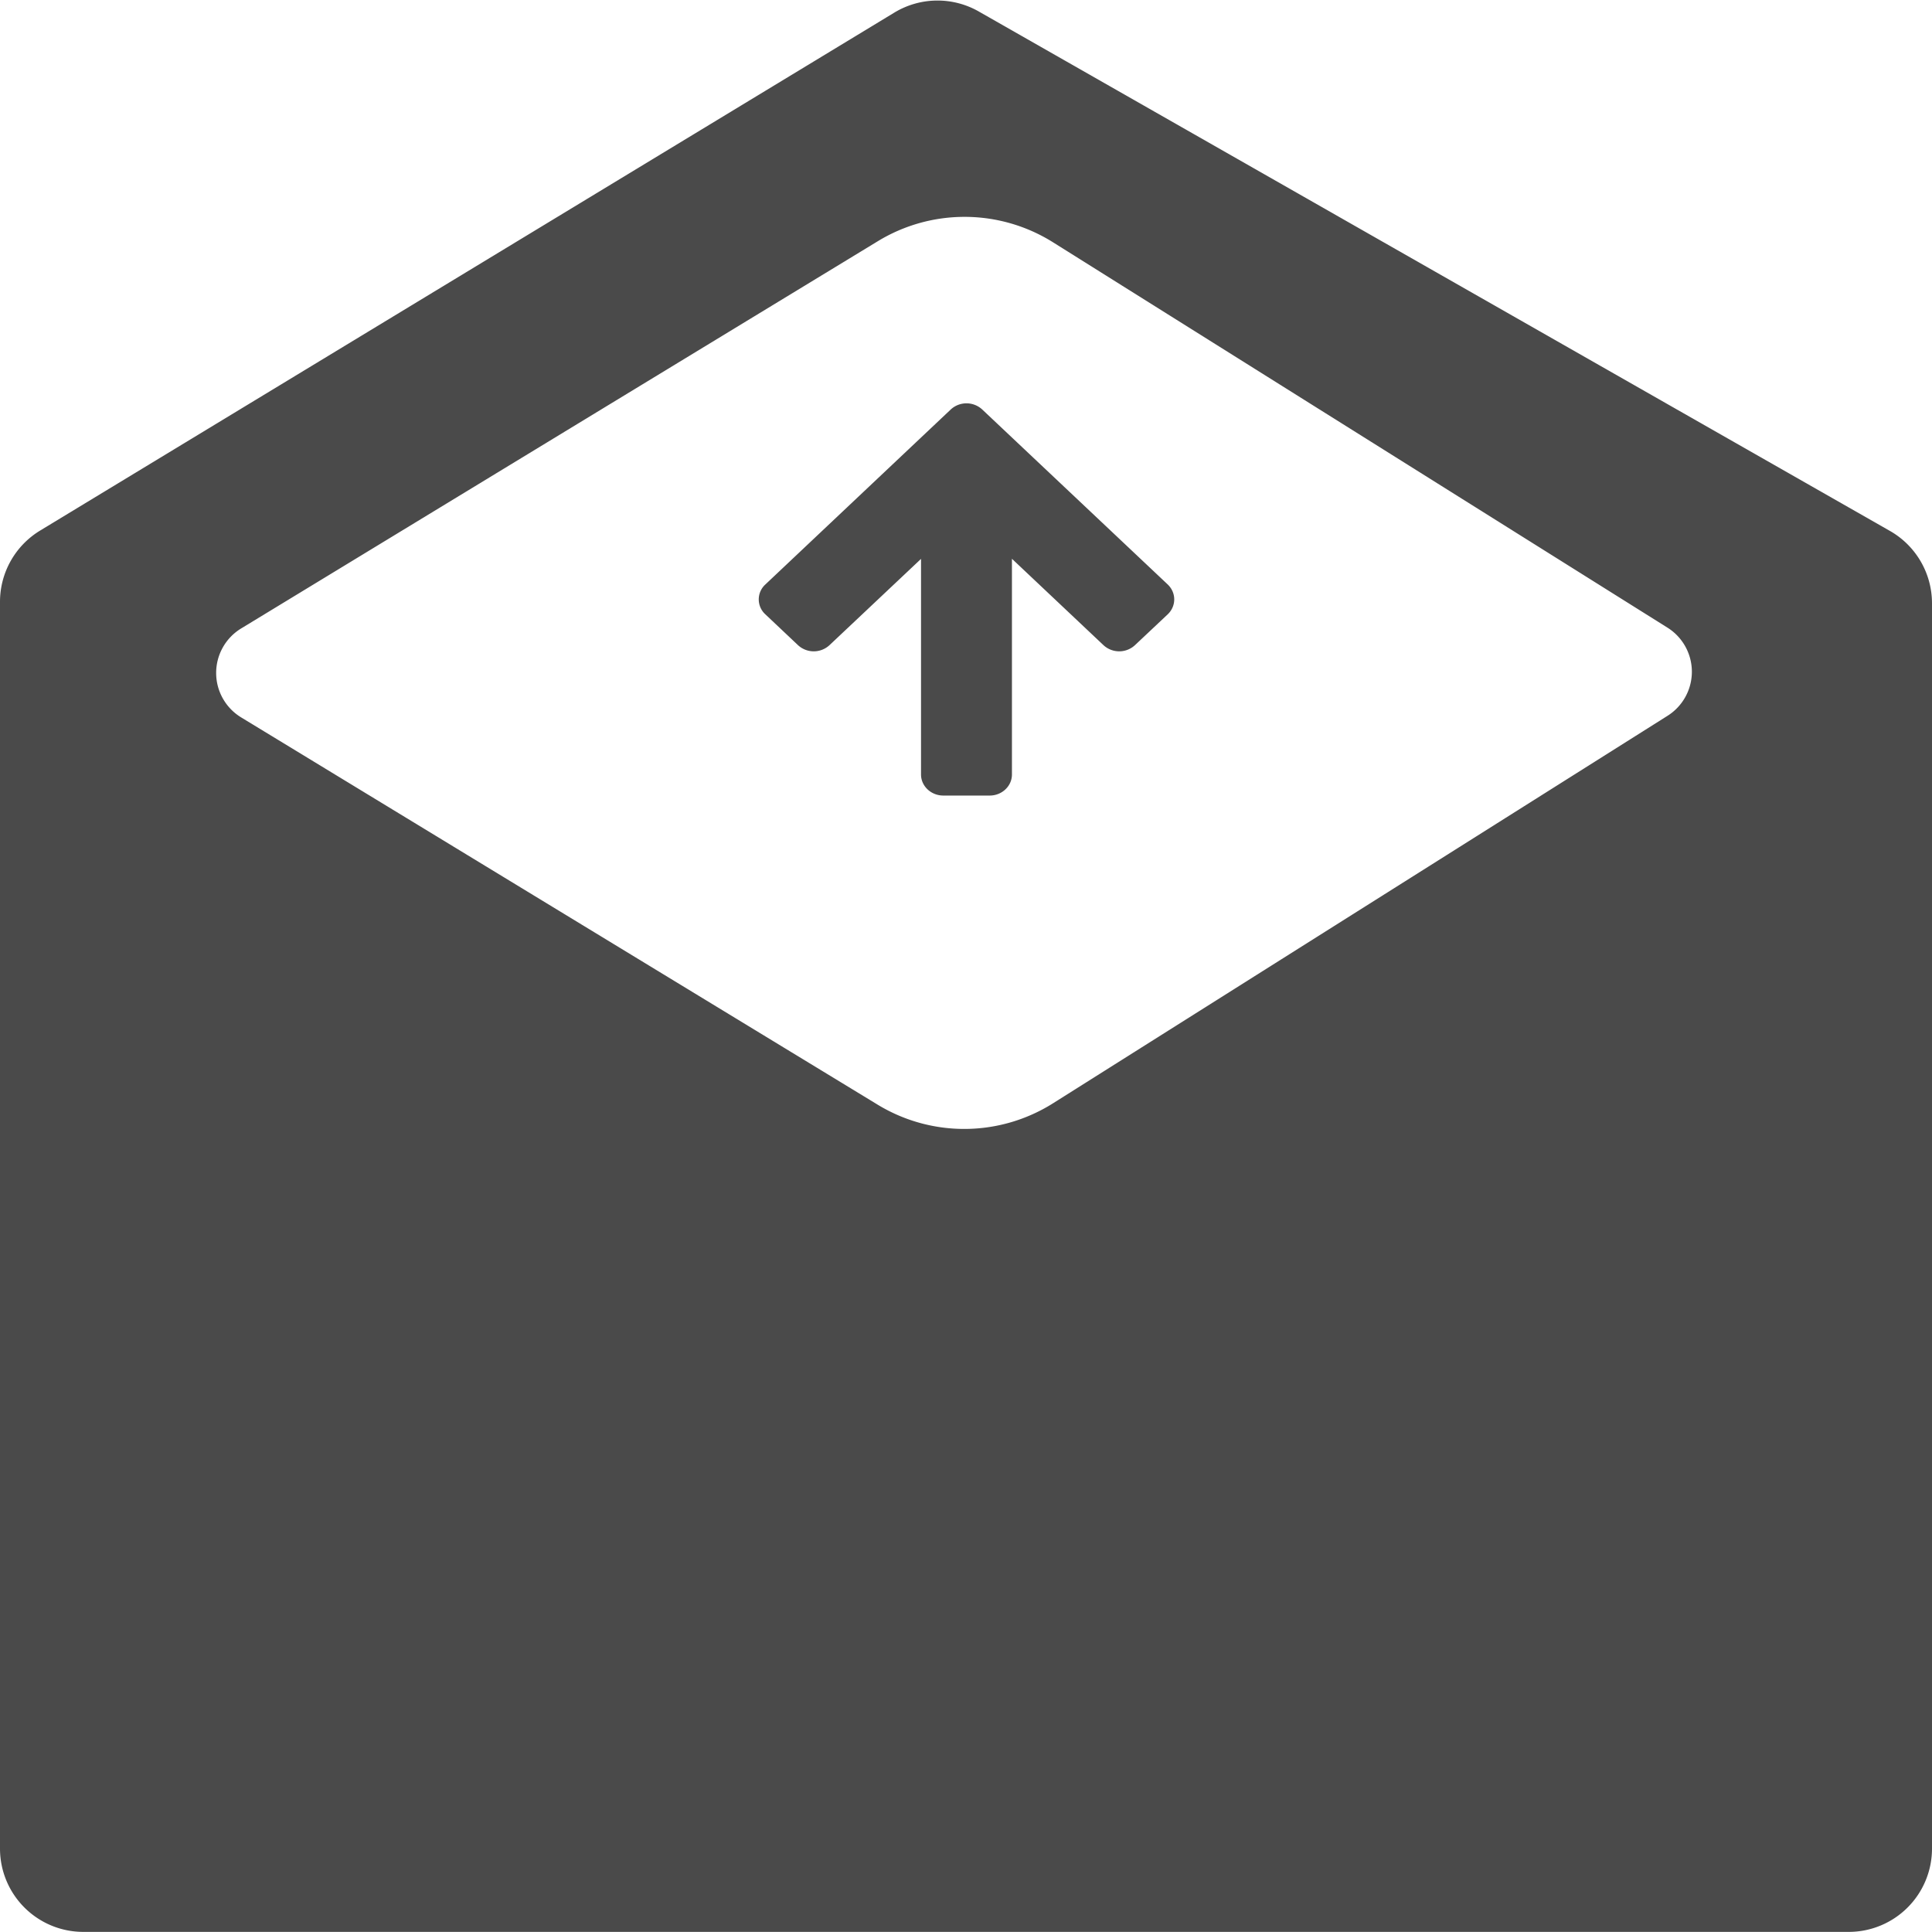 <svg xmlns="http://www.w3.org/2000/svg" width="18" height="18" viewBox="0 0 18 18">
    <g fill="none" fill-rule="evenodd">
        <path fill="#4A4A4A" d="M0 5.607c0-.272.142-.523.374-.664L8.333.117a.776.776 0 0 1 .786-.01l8.49 4.84A.776.776 0 0 1 18 5.62v11.603a.776.776 0 0 1-.776.776H.776A.776.776 0 0 1 0 17.224V5.607zm9.81-3.35a1.552 1.552 0 0 0-1.631-.01L2.247 5.855a.485.485 0 0 0 0 .829l5.93 3.608a1.552 1.552 0 0 0 1.634-.013l5.725-3.61a.485.485 0 0 0 0-.821L9.81 2.257zm-1.229 2.95l-.853.804a.216.216 0 0 1-.293 0l-.305-.288a.188.188 0 0 1 0-.277l1.728-1.631a.216.216 0 0 1 .293 0l1.729 1.631c.08.077.08.2 0 .277l-.306.288a.216.216 0 0 1-.293 0l-.853-.805v2.01c0 .108-.093.196-.207.196h-.432c-.115 0-.208-.088-.208-.196v-2.01z"/>
        <path d="M-3-3h24v24H-3z"/>
    </g>
</svg>
